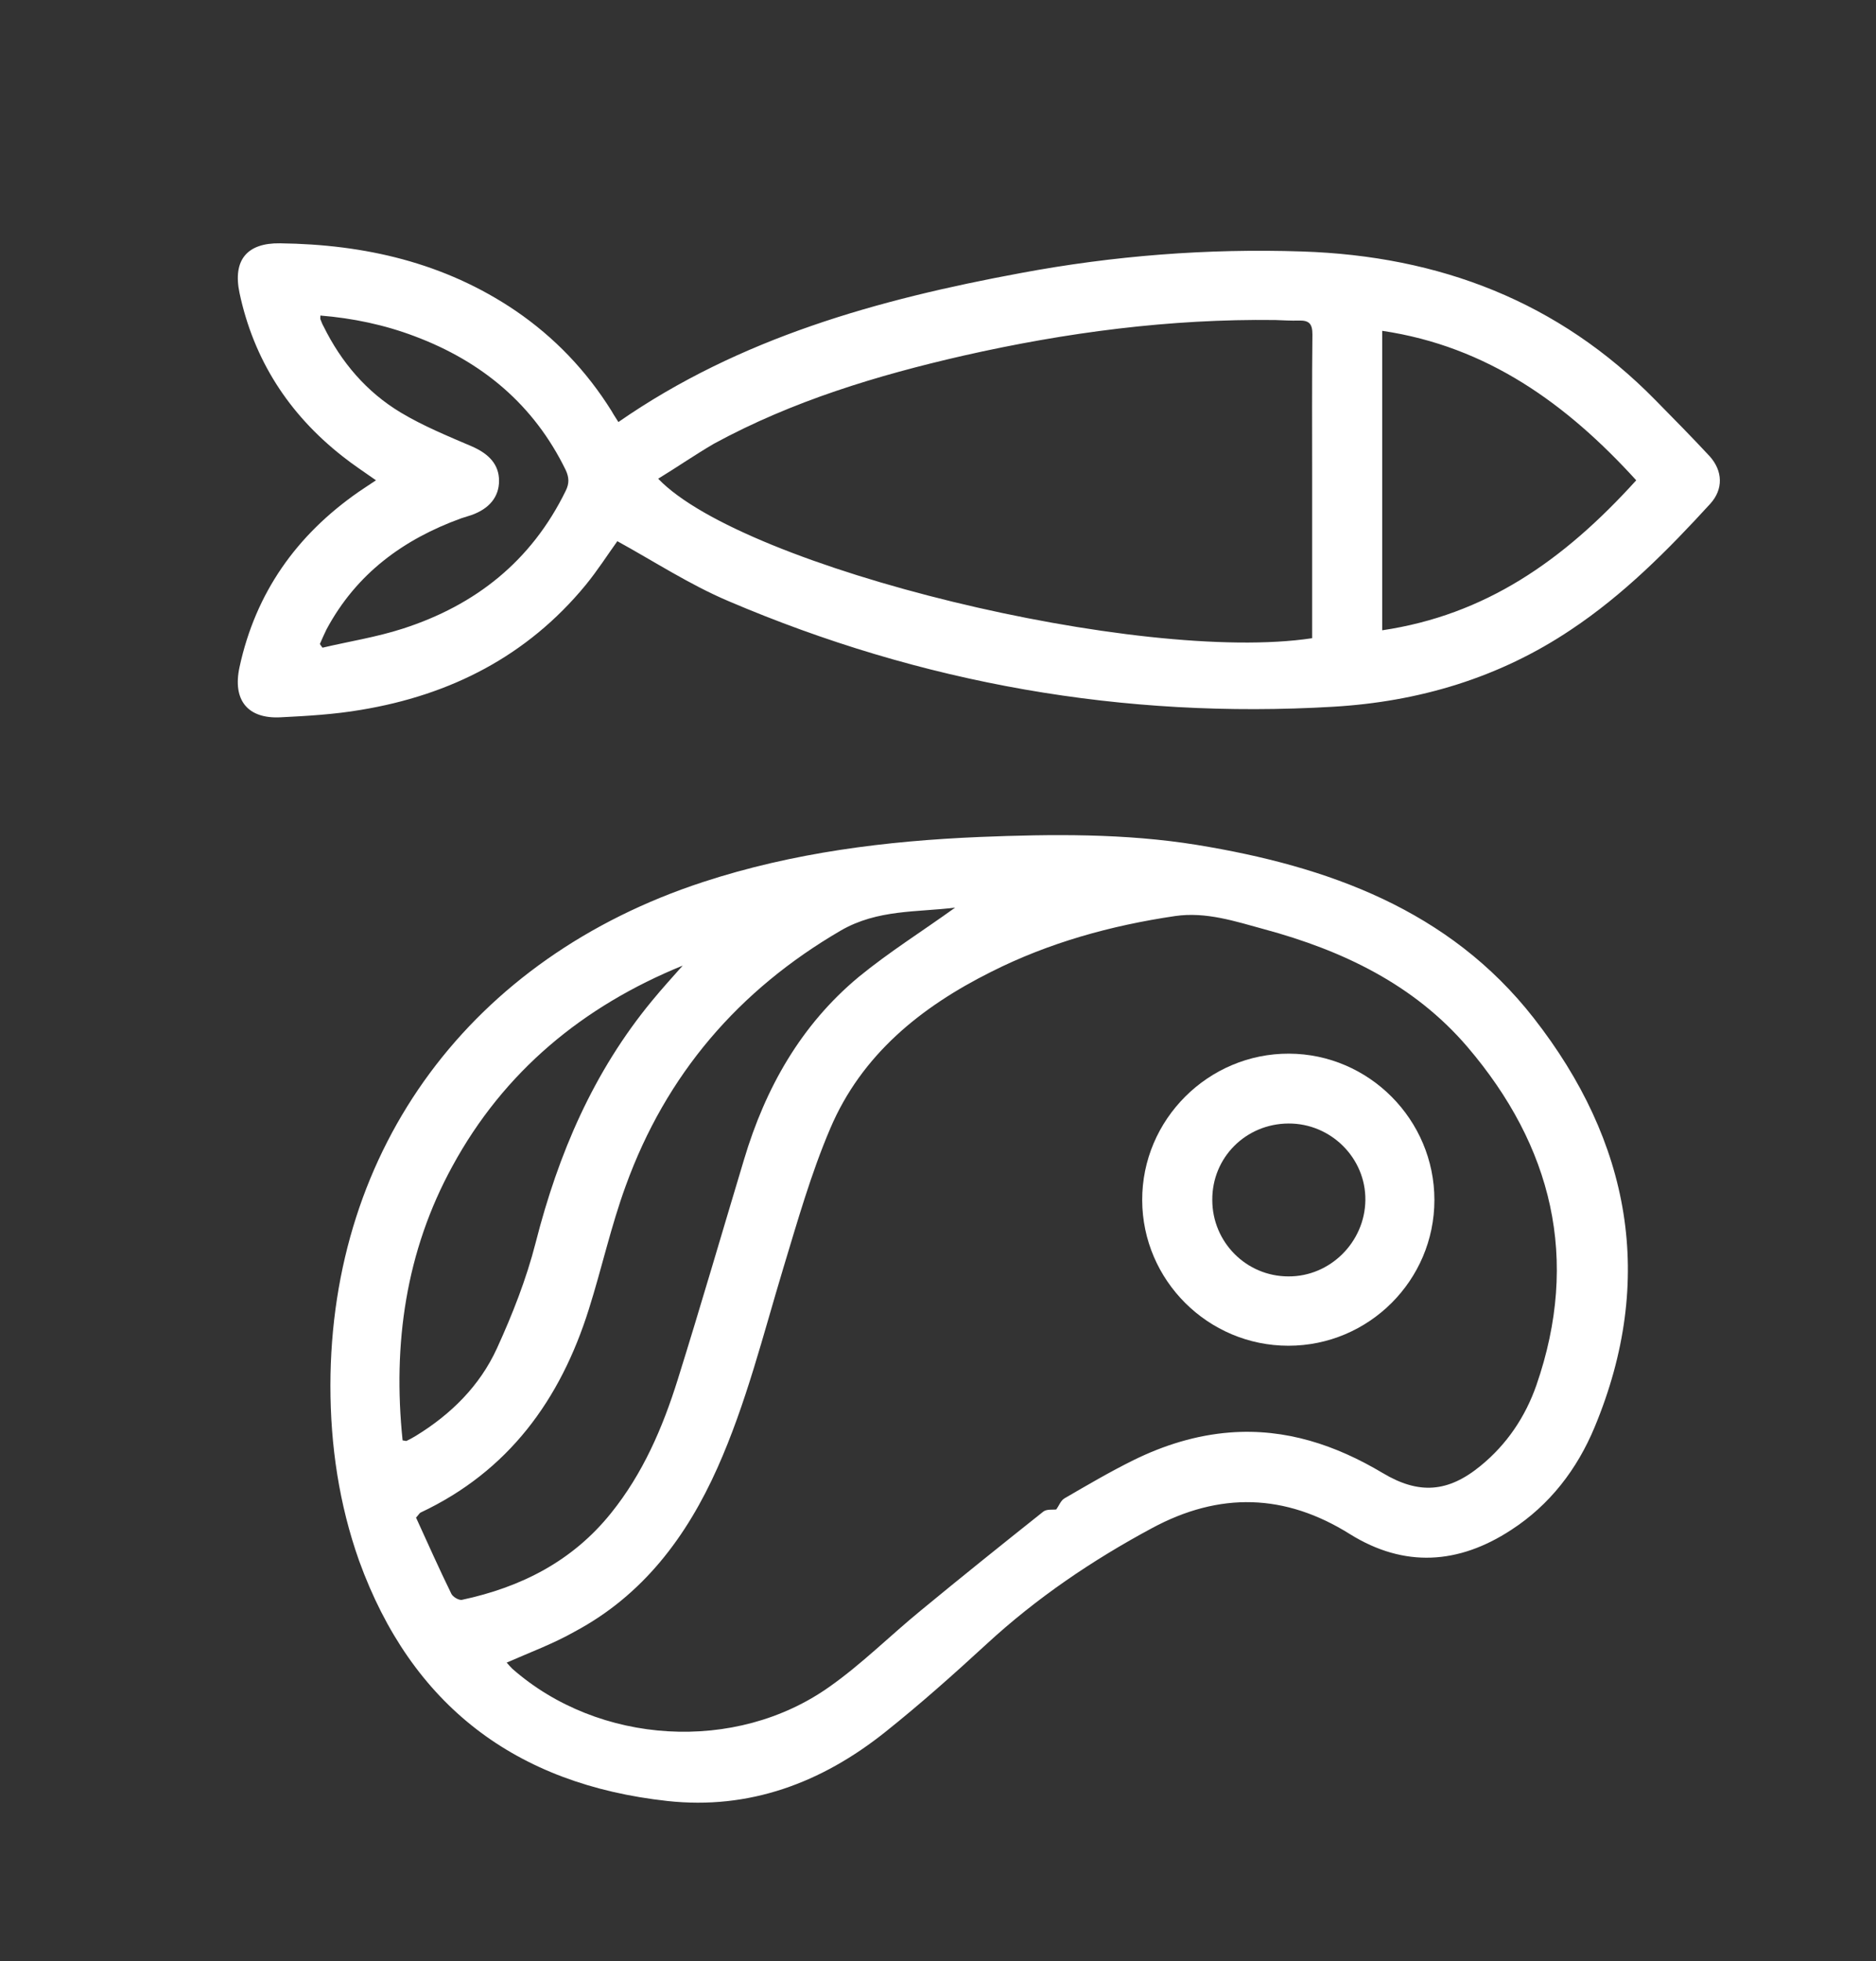 <?xml version="1.0" encoding="utf-8"?>
<!-- Generator: Adobe Illustrator 19.2.1, SVG Export Plug-In . SVG Version: 6.00 Build 0)  -->
<svg version="1.1" id="Layer_1" xmlns="http://www.w3.org/2000/svg" xmlns:xlink="http://www.w3.org/1999/xlink" x="0px" y="0px"
	 viewBox="0 0 712 744" style="enable-background:new 0 0 712 744;" xml:space="preserve">
<rect x="0" y="0" width="712" height="744" fill="#333333" stroke="none"/>
<style type="text/css">
	.st0{fill:#FFFFFF;}
</style>
<g>
	<path class="st0" d="M125.4,525.6c0.1-90.2,53.4-162.2,141.4-191c34.2-11.2,69.4-15.6,105.1-17.1c27.5-1.1,55-1.4,82.3,3
		c49.7,8.1,95.8,24.6,127.9,65.7c36.6,46.8,46.5,99,23.1,155.2c-6.6,15.9-17,29.5-31.7,39c-19.9,13-40.5,14.4-61.1,1.6
		c-24.7-15.5-49.6-16.1-75.2-2.3c-22.7,12.2-43.8,26.5-62.8,44c-12.5,11.5-25.2,22.8-38.5,33.4c-24.1,19.2-51.5,29.5-82.6,26.1
		c-57.5-6.3-97.1-36.2-117-91.1C128.7,570.7,125.4,548.4,125.4,525.6z M192.3,630.7c0.6,0.7,1.3,1.5,2.1,2.3
		c32.8,28.9,84.8,32.2,120.5,6.8c12.2-8.6,22.9-19.3,34.5-28.8c15.4-12.7,31-25.2,46.6-37.6c1.3-1,3.7-0.6,4.9-0.8
		c1-1.4,1.7-3.4,3.1-4.2c8.6-5,17.3-10.1,26.2-14.5c11.6-5.7,23.8-9.5,36.7-10.5c21.1-1.6,40.1,4.8,57.9,15.4
		c13.7,8.2,24.8,7.4,37.2-2.8c9.9-8.1,16.9-18.5,21.1-30.5c16.6-47.9,6-90.7-26.2-128.4c-20.3-23.7-47.5-36.6-77.1-44.6
		c-11-3-22.1-6.7-33.8-5c-24.4,3.6-47.9,10.1-69.9,21.2c-26.6,13.3-49.1,31.4-61,59.4c-7.3,17.1-12.4,35.1-17.8,52.9
		c-7.7,25.5-14.1,51.4-25,75.8c-11.7,26.2-28.3,48.3-54.1,62.1C210.1,623.5,201.2,626.8,192.3,630.7z M362.5,344.3
		c-14.3,1.8-29.4,0.6-43.4,8.7c-38.8,22.6-66.3,54.6-81.6,96.8c-5.6,15.3-9.1,31.3-14,46.8c-10.8,34.4-30.5,61.5-63.9,77.2
		c-0.4,0.2-0.6,0.7-1.7,1.9c4.3,9.4,8.7,19.3,13.4,28.9c0.6,1.2,2.8,2.5,4,2.3c22.5-4.8,42-14.7,56.6-32.9
		c12.1-15,19.6-32.4,25.3-50.6c8.7-27.8,16.8-55.7,25.2-83.6c8.1-27.1,21.6-51,43.5-69.2C337.5,361.1,350.3,353.1,362.5,344.3z
		 M152.8,546.4c0.9,0.1,1.3,0.3,1.5,0.2c1.2-0.6,2.4-1.2,3.5-1.9c13.4-8.2,24.3-19,30.8-33.2c5.9-12.9,11.2-26.4,14.7-40.1
		c8.6-33.7,21.9-64.8,44.2-91.8c3.7-4.5,7.7-8.9,11.6-13.3c-37.8,15.4-67.8,40.1-87.4,76.1C154,474.7,149,509.9,152.8,546.4z"/>
	<path class="st0" d="M234.7,160.1c46.1-32,98.6-46.5,152.6-56.5c35.3-6.6,71-9.4,106.9-8.2c52,1.7,97.3,18.9,134.1,56.4
		c6.9,7,13.8,14,20.5,21.2c5.1,5.6,5.3,12.6,0.3,18.1c-16.1,17.6-32.9,34.5-52.9,47.8c-27.3,18.3-57.8,27.3-90.2,29.2
		c-79.6,4.7-156.3-8.8-229.6-40.1c-14.6-6.2-28.1-15-42.1-22.7c-3.6,5-7.5,11.1-12,16.6c-22.2,27-51.4,41.8-85.4,47.4
		c-10,1.7-20.2,2.3-30.3,2.8c-12.6,0.7-18.4-6.5-15.7-19c6.1-28.2,21.6-50.1,45.2-66.5c2-1.4,4.1-2.7,6.6-4.4
		c-4.5-3.2-8.7-5.9-12.7-9.1c-20.4-16-33.7-36.6-39.1-62c-2.6-12.4,2.8-19,15.4-18.8c32.1,0.4,62.4,7.3,89.4,25.6
		c14.8,10.1,26.9,22.8,36.4,38C233,157.5,233.9,158.8,234.7,160.1z M249.8,181.6c32.5,33.9,182.9,70.4,248.2,60.5c0-1.7,0-3.5,0-5.3
		c0-18.3,0-36.6,0-55s-0.1-36.6,0.1-55c0-4-1.3-5.3-5.1-5.2c-3,0.1-6-0.1-9-0.2c-40-0.5-79.4,4.7-118.3,13.5
		c-32.8,7.5-64.9,17.2-94.7,33.4C263.8,172.5,257,177.2,249.8,181.6z M621,182.2c-26.3-28.9-56.5-50.8-96.4-56.7
		c0,38,0,75.8,0,113.6C563.6,233.3,593.2,212.9,621,182.2z M121.6,119.7c0,0.7-0.1,1.1,0,1.4c0.4,0.9,0.7,1.9,1.2,2.7
		c6.7,13.6,16.3,24.9,29.3,32.7c8.5,5.1,17.8,8.9,26.9,12.8c6.7,2.9,10.4,7,10.4,13.1c0,6.1-3.7,10.6-10.5,13
		c-1.3,0.4-2.5,0.8-3.8,1.2c-22.1,8-39.9,21.1-51.2,42.2c-0.9,1.8-1.7,3.7-2.5,5.5c0.3,0.5,0.7,1,1,1.4c10.2-2.4,20.5-4,30.4-7.2
		c27.7-8.9,48.9-25.7,61.9-52.3c1.4-2.8,1.3-5.1,0-7.9c-12.1-24.8-31.7-41.1-57.2-50.7C145.9,123.2,133.9,120.7,121.6,119.7z"/>
	<path class="st0" d="M544.4,455.2c0,30.5-24.9,55.3-55.4,55.3c-30.5,0-55.4-24.8-55.5-55.2c-0.1-30.6,25.1-55.7,55.7-55.6
		C519.6,399.8,544.4,424.8,544.4,455.2z M460.1,455.2c0,16,12.9,29,28.9,29c15.8,0.1,29-13,29.2-28.9c0.2-16-13.1-29.2-29.2-29.1
		C472.8,426.3,460,439.1,460.1,455.2z"/>
</g>
</svg>
